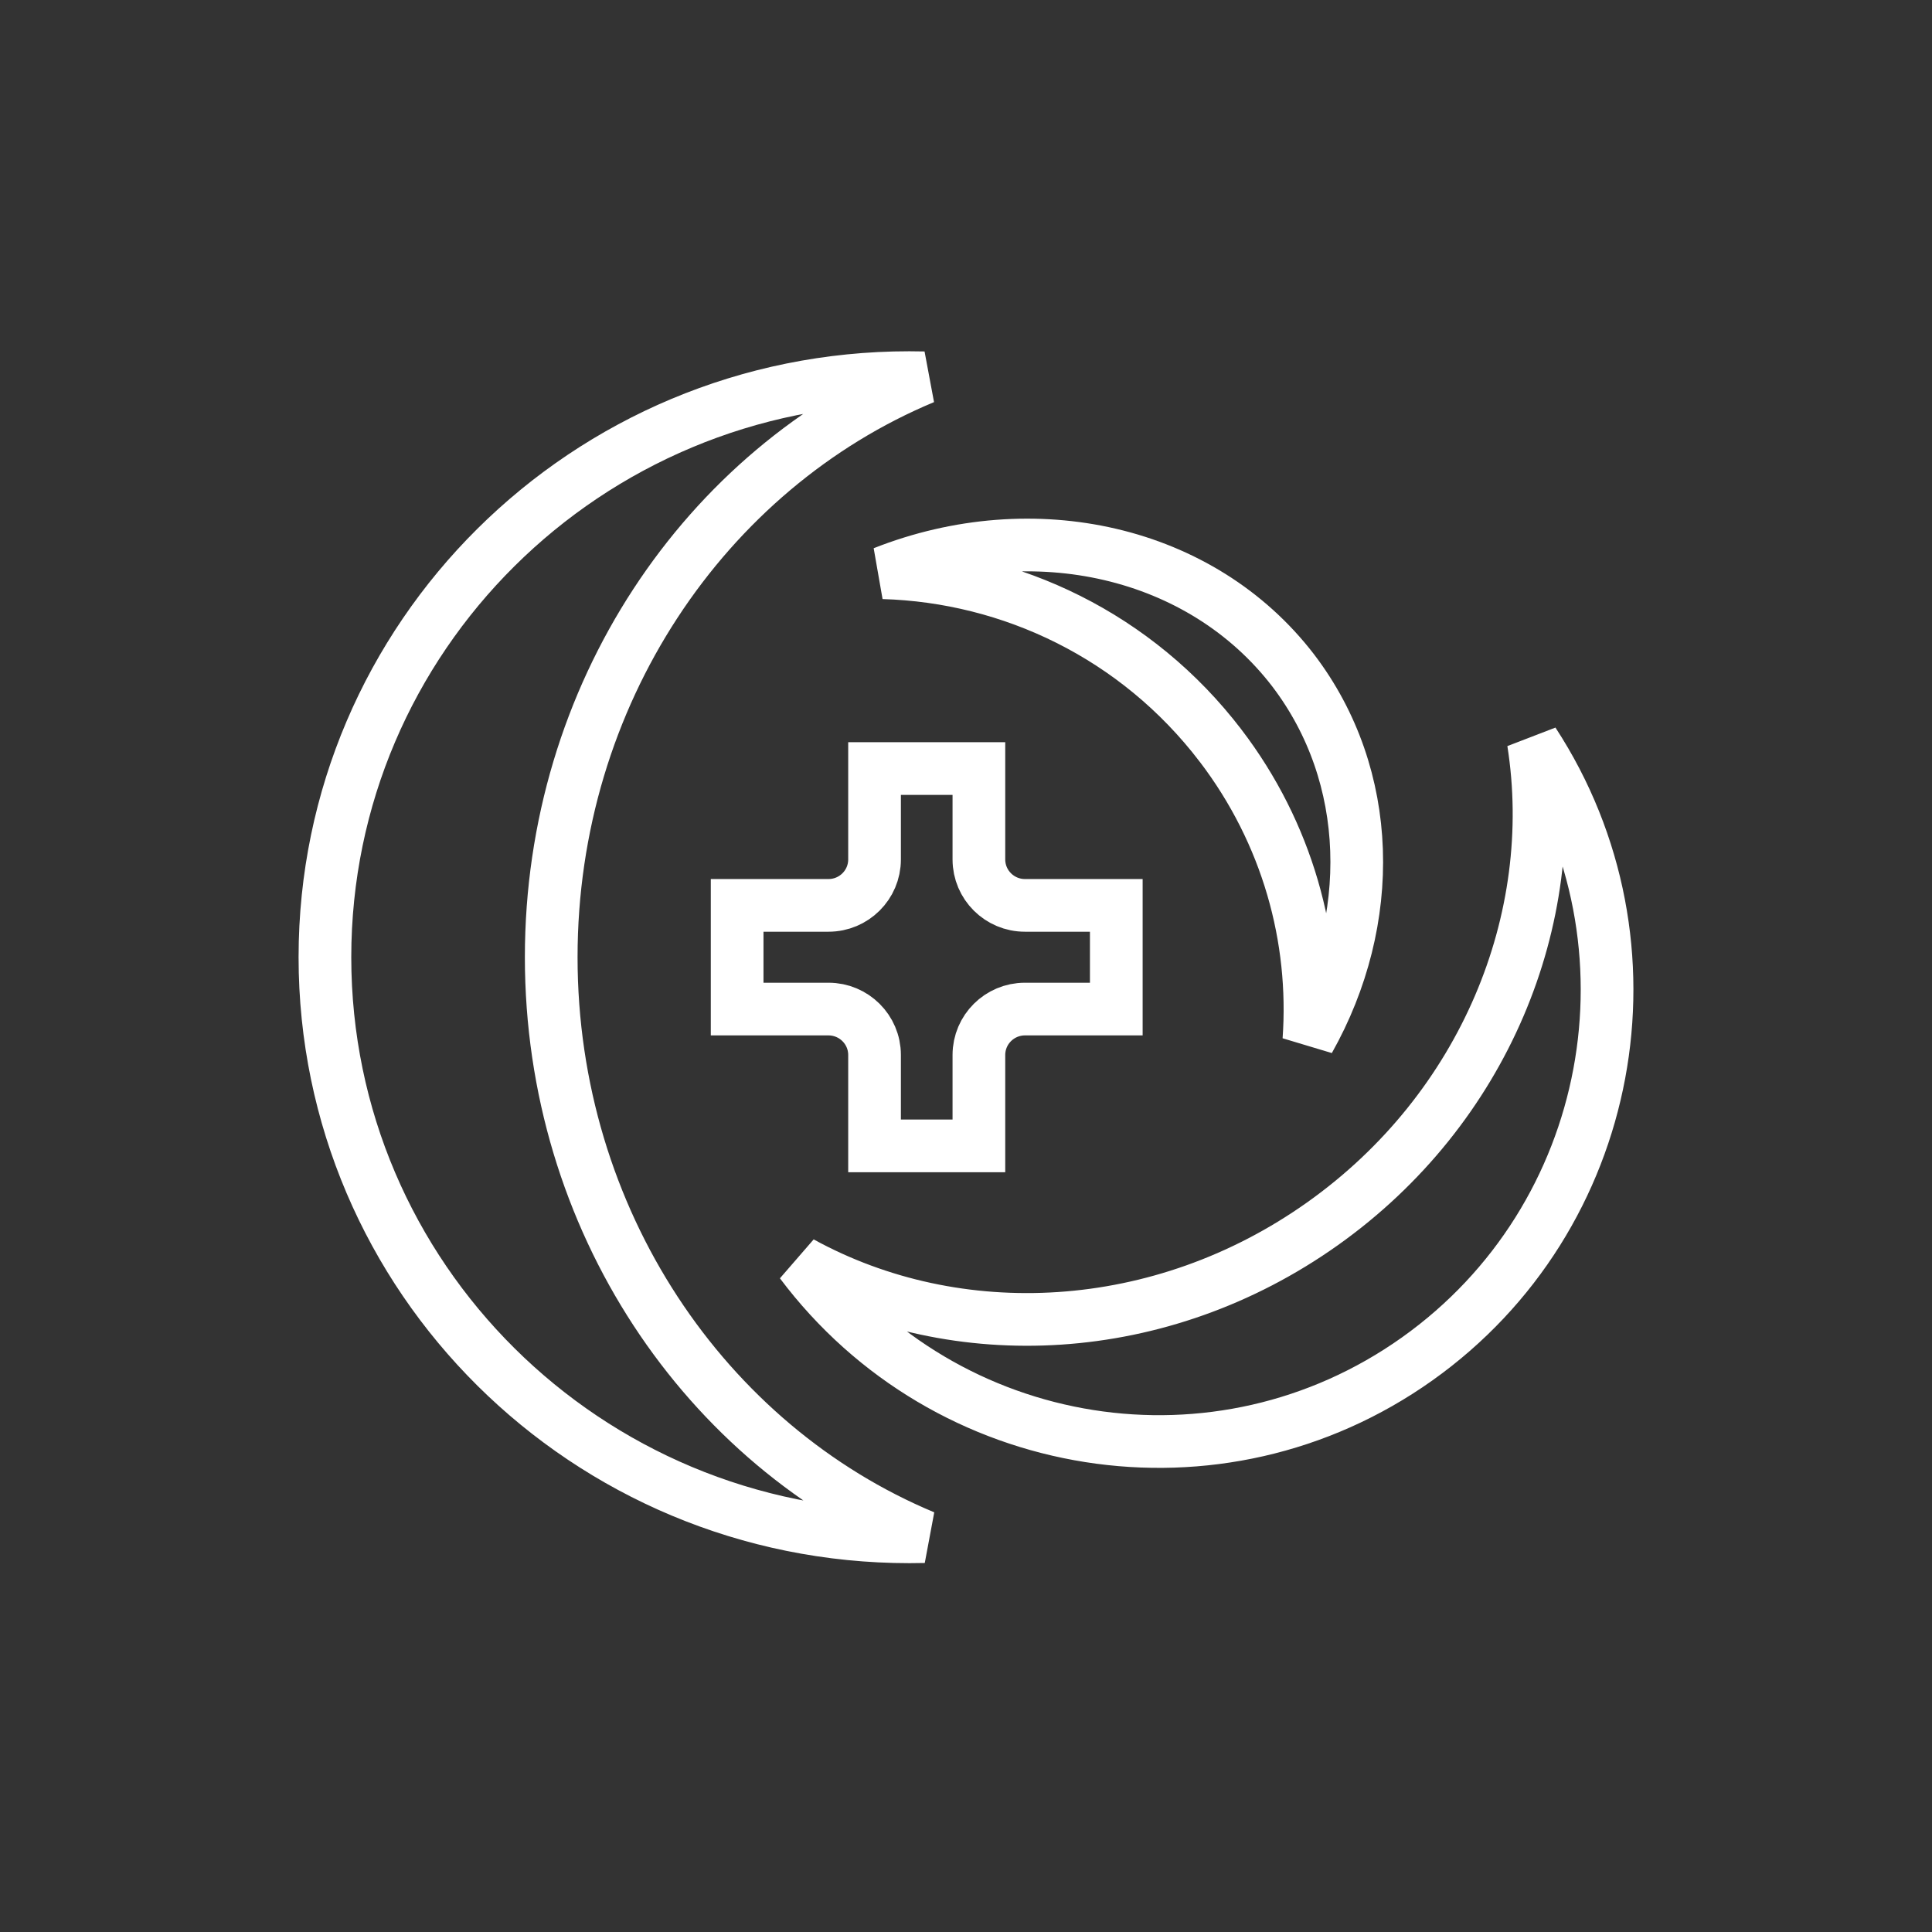 <svg width="110" height="110" viewBox="0 0 110 110" fill="none" xmlns="http://www.w3.org/2000/svg">
<rect x="0" y="0" width="110" height="110" fill="#333333" stroke="none"/>
<path d="M45.605 71.881C54.494 76.76 66.09 76.215 75.3 69.676C84.517 63.132 88.899 52.314 87.305 42.245C94.843 53.792 91.974 69.351 80.687 77.372C69.403 85.39 53.873 82.893 45.605 71.881ZM69.49 42.446C64.719 36.204 57.581 32.825 50.294 32.609C58.841 29.235 68.397 31.349 73.631 38.175C78.217 44.195 78.36 52.404 74.522 59.221C74.935 53.428 73.309 47.453 69.491 42.447L69.49 42.446ZM31.384 54.5C31.384 69.439 40.149 82.291 52.615 87.49C52.34 87.497 52.063 87.5 51.786 87.5C33.38 87.5 18.5 72.719 18.5 54.5C18.5 36.281 33.38 21.5 51.772 21.5C52.05 21.5 52.326 21.503 52.602 21.51C40.139 26.709 31.384 39.562 31.384 54.5ZM55.734 48.935C55.734 50.382 56.914 51.548 58.352 51.548H63.557V57.452H58.352C56.914 57.452 55.734 58.618 55.734 60.065V65.242H49.793V60.065C49.793 58.618 48.613 57.452 47.175 57.452H41.97V51.548H47.175C48.613 51.548 49.793 50.382 49.793 48.935V43.758H55.734V48.935Z" stroke="white" stroke-width="3"/>
</svg>

